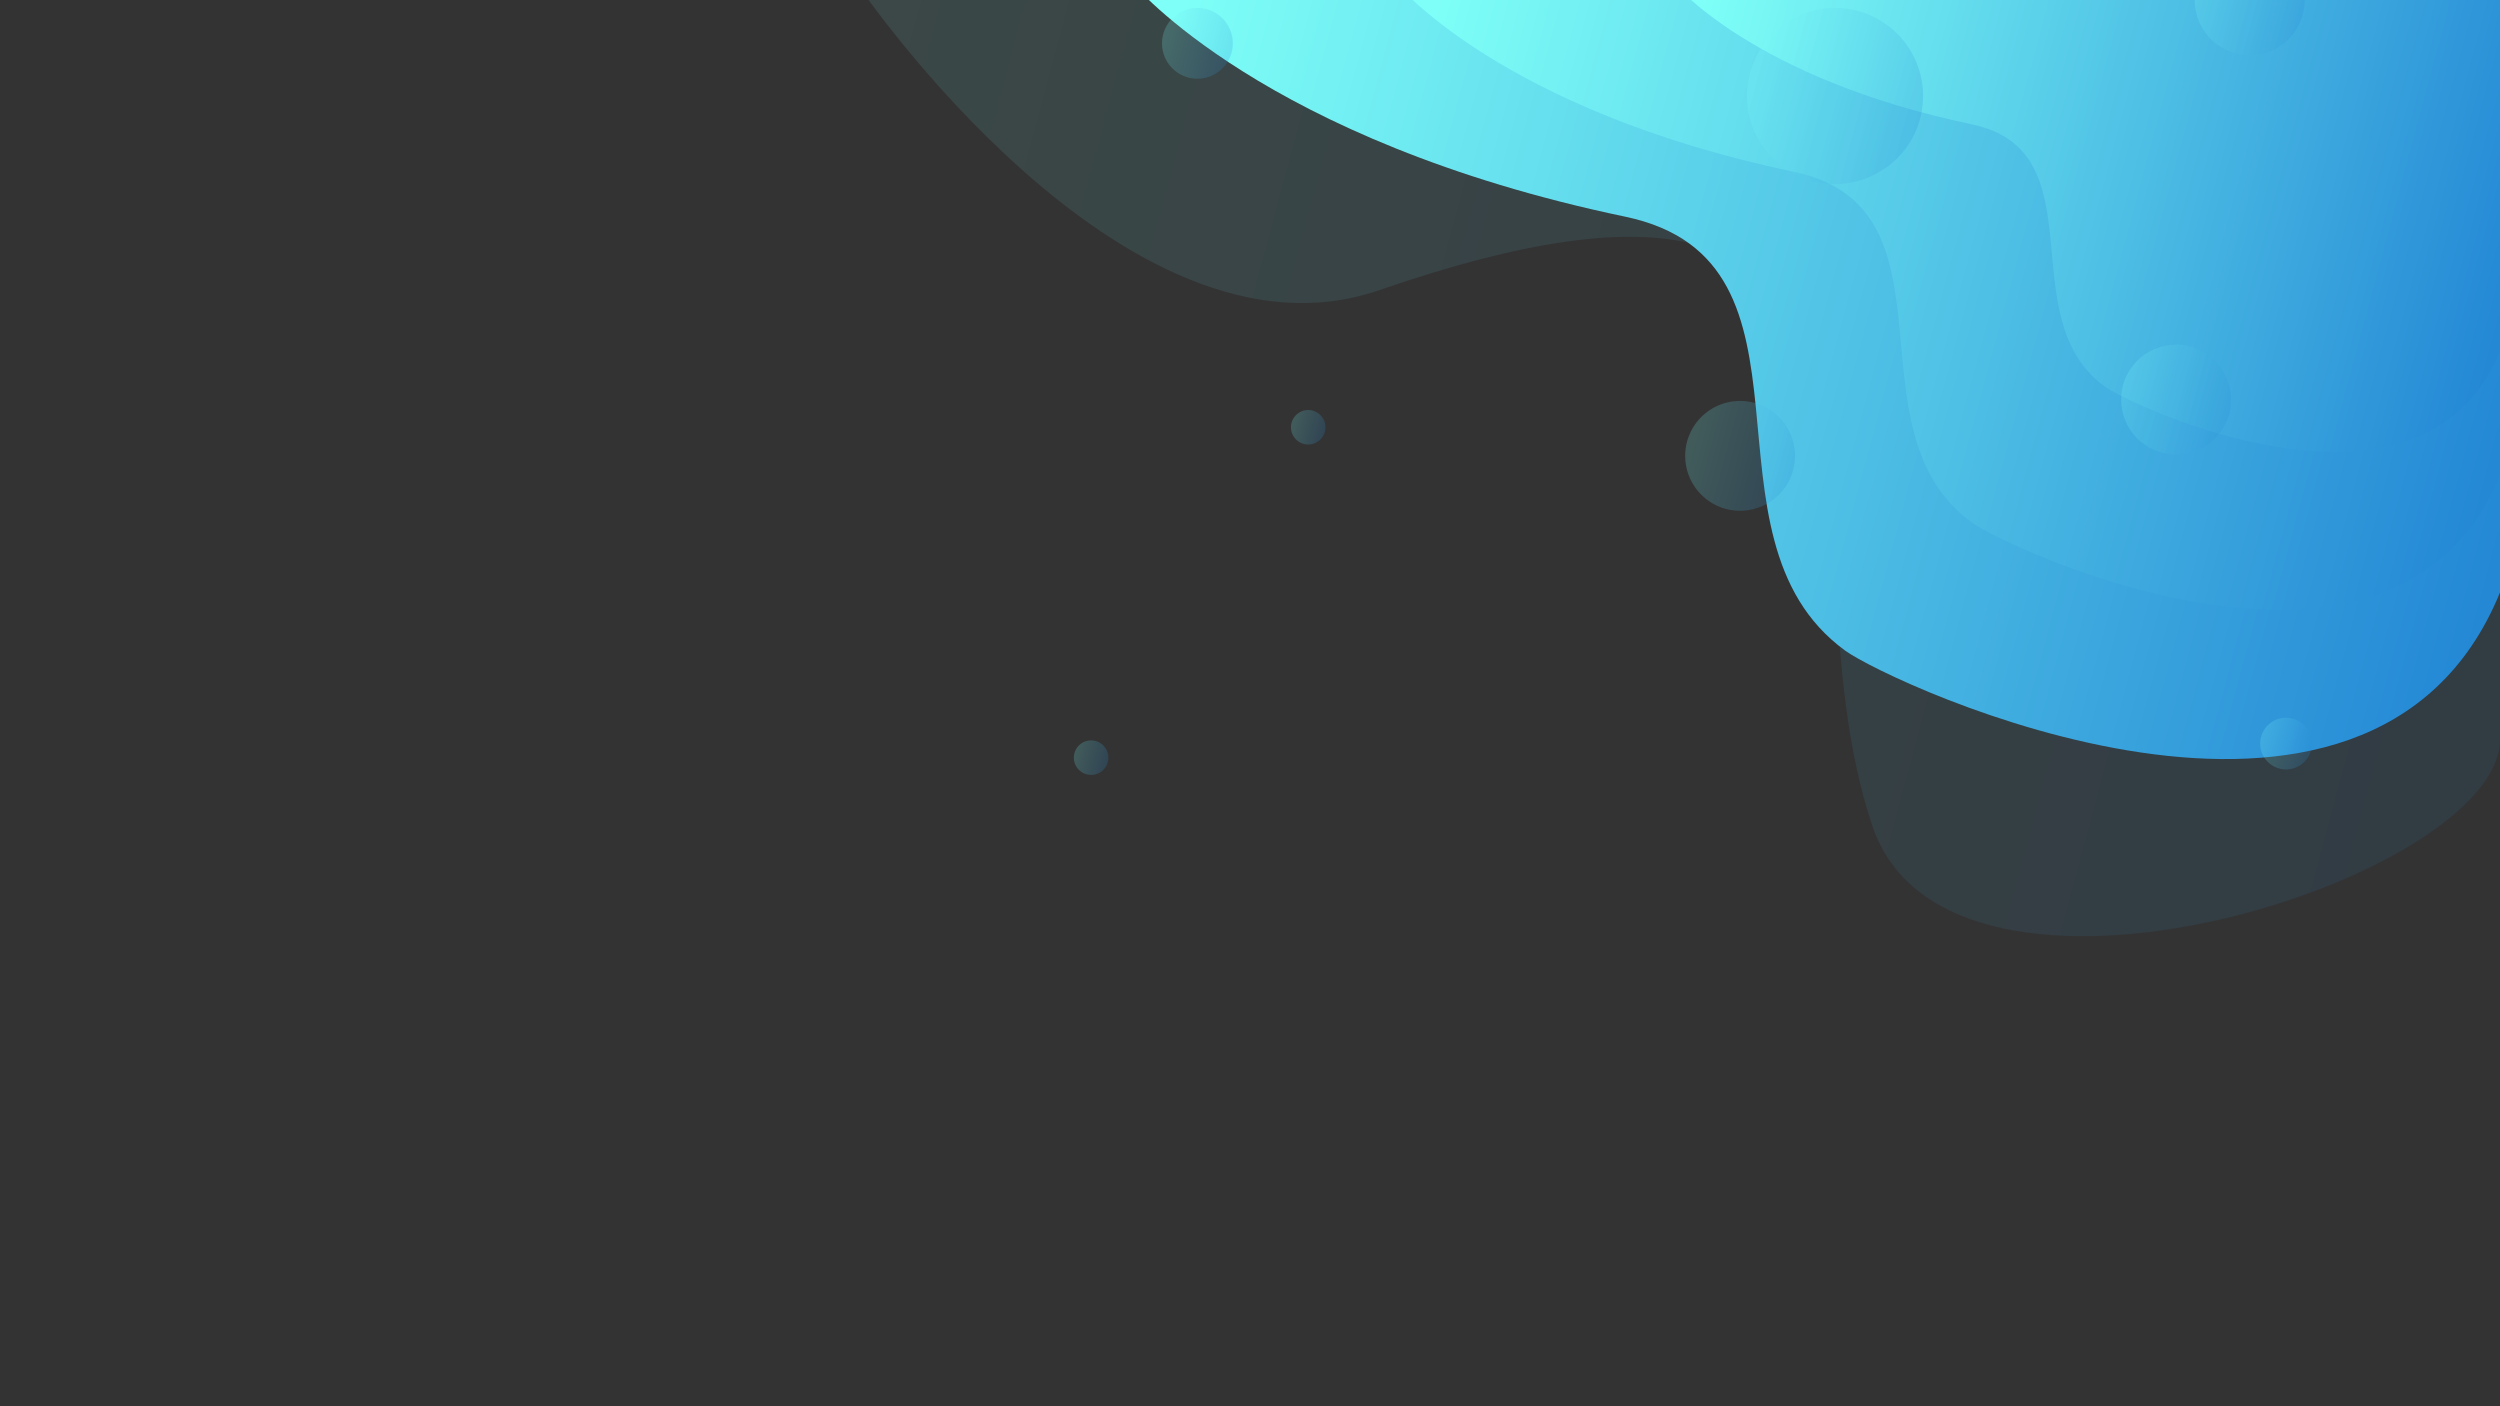 <svg xmlns="http://www.w3.org/2000/svg" xmlns:xlink="http://www.w3.org/1999/xlink" width="1920" height="1080" viewBox="0 0 1920 1080">
  <rect x="0" y="0" width="1920" height="1080" fill="#333333" stroke="none"/>
  <defs>
    <style>
      .cls-1, .cls-10, .cls-11, .cls-2, .cls-3, .cls-4, .cls-5, .cls-7, .cls-8, .cls-9 {
        fill-rule: evenodd;
      }

      .cls-1 {
        opacity: 0.1;
        fill: url(#linear-gradient);
      }

      .cls-2 {
        fill: url(#linear-gradient-2);
      }

      .cls-3 {
        fill: url(#linear-gradient-3);
      }

      .cls-4 {
        fill: url(#linear-gradient-4);
      }

      .cls-10, .cls-11, .cls-12, .cls-5, .cls-6, .cls-7, .cls-8, .cls-9 {
        opacity: 0.2;
      }

      .cls-5 {
        fill: url(#linear-gradient-5);
      }

      .cls-6 {
        fill: url(#linear-gradient-6);
      }

      .cls-7 {
        fill: url(#linear-gradient-7);
      }

      .cls-8 {
        fill: url(#linear-gradient-8);
      }

      .cls-9 {
        fill: url(#linear-gradient-9);
      }

      .cls-10 {
        fill: url(#linear-gradient-10);
      }

      .cls-11 {
        fill: url(#linear-gradient-11);
      }

      .cls-12 {
        fill: url(#linear-gradient-12);
      }
    </style>
    <linearGradient id="linear-gradient" x1="658" y1="184.065" x2="1920" y2="522.217" gradientUnits="userSpaceOnUse">
      <stop offset="0" stop-color="#7efff7"/>
      <stop offset="1" stop-color="#2488d5"/>
    </linearGradient>
    <linearGradient id="linear-gradient-2" x1="870.063" y1="144.46" y2="425.79" xlink:href="#linear-gradient"/>
    <linearGradient id="linear-gradient-3" x1="1072.38" y1="114.206" y2="341.325" xlink:href="#linear-gradient"/>
    <linearGradient id="linear-gradient-4" x1="1285.88" y1="82.154" y2="252.066" xlink:href="#linear-gradient"/>
    <linearGradient id="linear-gradient-5" x1="1341.66" y1="55.587" x2="1477" y2="91.851" xlink:href="#linear-gradient"/>
    <linearGradient id="linear-gradient-6" x1="892.406" y1="25.992" x2="946.813" y2="40.57" xlink:href="#linear-gradient"/>
    <linearGradient id="linear-gradient-7" x1="1629.09" y1="295.582" x2="1713.5" y2="318.2" xlink:href="#linear-gradient"/>
    <linearGradient id="linear-gradient-8" x1="1685.59" y1="-11.137" x2="1770" y2="11.481" xlink:href="#linear-gradient"/>
    <linearGradient id="linear-gradient-9" x1="1294.22" y1="338.797" x2="1378.66" y2="361.422" xlink:href="#linear-gradient"/>
    <linearGradient id="linear-gradient-10" x1="1735.81" y1="565.749" x2="1775.59" y2="576.408" xlink:href="#linear-gradient"/>
    <linearGradient id="linear-gradient-11" x1="991.469" y1="324.59" x2="1017.97" y2="331.691" xlink:href="#linear-gradient"/>
    <linearGradient id="linear-gradient-12" x1="824.719" y1="578.321" x2="851.25" y2="585.429" xlink:href="#linear-gradient"/>
  </defs>
  <path id="Şekil_3" data-name="Şekil 3" class="cls-1" d="M658-12.723s205.016,303.367,401.13,235.608c457.68-158.127,299.77,175.8,378.81,411.269C1496.88,809.719,1920,675.187,1920,567.933V-12.723H658Z"/>
  <path id="Şekil_1" data-name="Şekil 1" class="cls-2" d="M870.077-12.723s99.781,120.912,378.113,179.146c162.67,34.035,48.55,245.467,168.82,333.2,34.81,25.386,403.58,198.316,502.99-44.612V-12.723H870.077Z"/>
  <path id="Şekil_2" data-name="Şekil 2" class="cls-3" d="M1072.39-12.723s80.55,97.628,305.25,144.648c131.33,27.481,39.2,198.2,136.29,269.034,28.1,20.5,325.81,160.125,406.07-36.022V-12.723H1072.39Z"/>
  <path id="Şekil_4" data-name="Şekil 4" class="cls-4" d="M1285.86-12.723s60.27,73.009,228.38,108.172c98.25,20.551,29.32,148.218,101.96,201.191,21.02,15.328,243.76,119.746,303.8-26.938V-12.723H1285.86Z"/>
  <path id="Elips_5" data-name="Elips 5" class="cls-5" d="M1409.34,6.1a67.615,67.615,0,1,1-67.67,67.615A67.645,67.645,0,0,1,1409.34,6.1Z"/>
  <circle id="Elips_6" data-name="Elips 6" class="cls-6" cx="919.61" cy="33.281" r="27.204"/>
  <path id="Elips_7" data-name="Elips 7" class="cls-7" d="M1671.3,264.709a42.173,42.173,0,1,1-42.21,42.173A42.184,42.184,0,0,1,1671.3,264.709Z"/>
  <path id="Elips_8" data-name="Elips 8" class="cls-8" d="M1727.8-42A42.193,42.193,0,0,1,1770.01.172a42.193,42.193,0,0,1-42.21,42.173A42.19,42.19,0,0,1,1685.6.172,42.19,42.19,0,0,1,1727.8-42Z"/>
  <path id="Elips_9" data-name="Elips 9" class="cls-9" d="M1336.44,307.927a42.173,42.173,0,1,1-42.21,42.173A42.184,42.184,0,0,1,1336.44,307.927Z"/>
  <path id="Elips_10" data-name="Elips 10" class="cls-10" d="M1755.71,551.2a19.867,19.867,0,1,1-19.88,19.867A19.873,19.873,0,0,1,1755.71,551.2Z"/>
  <path id="Elips_11" data-name="Elips 11" class="cls-11" d="M1004.72,314.9a13.244,13.244,0,1,1-13.256,13.244A13.245,13.245,0,0,1,1004.72,314.9Z"/>
  <circle id="Elips_12" data-name="Elips 12" class="cls-12" cx="837.985" cy="581.875" r="13.265"/>
</svg>
